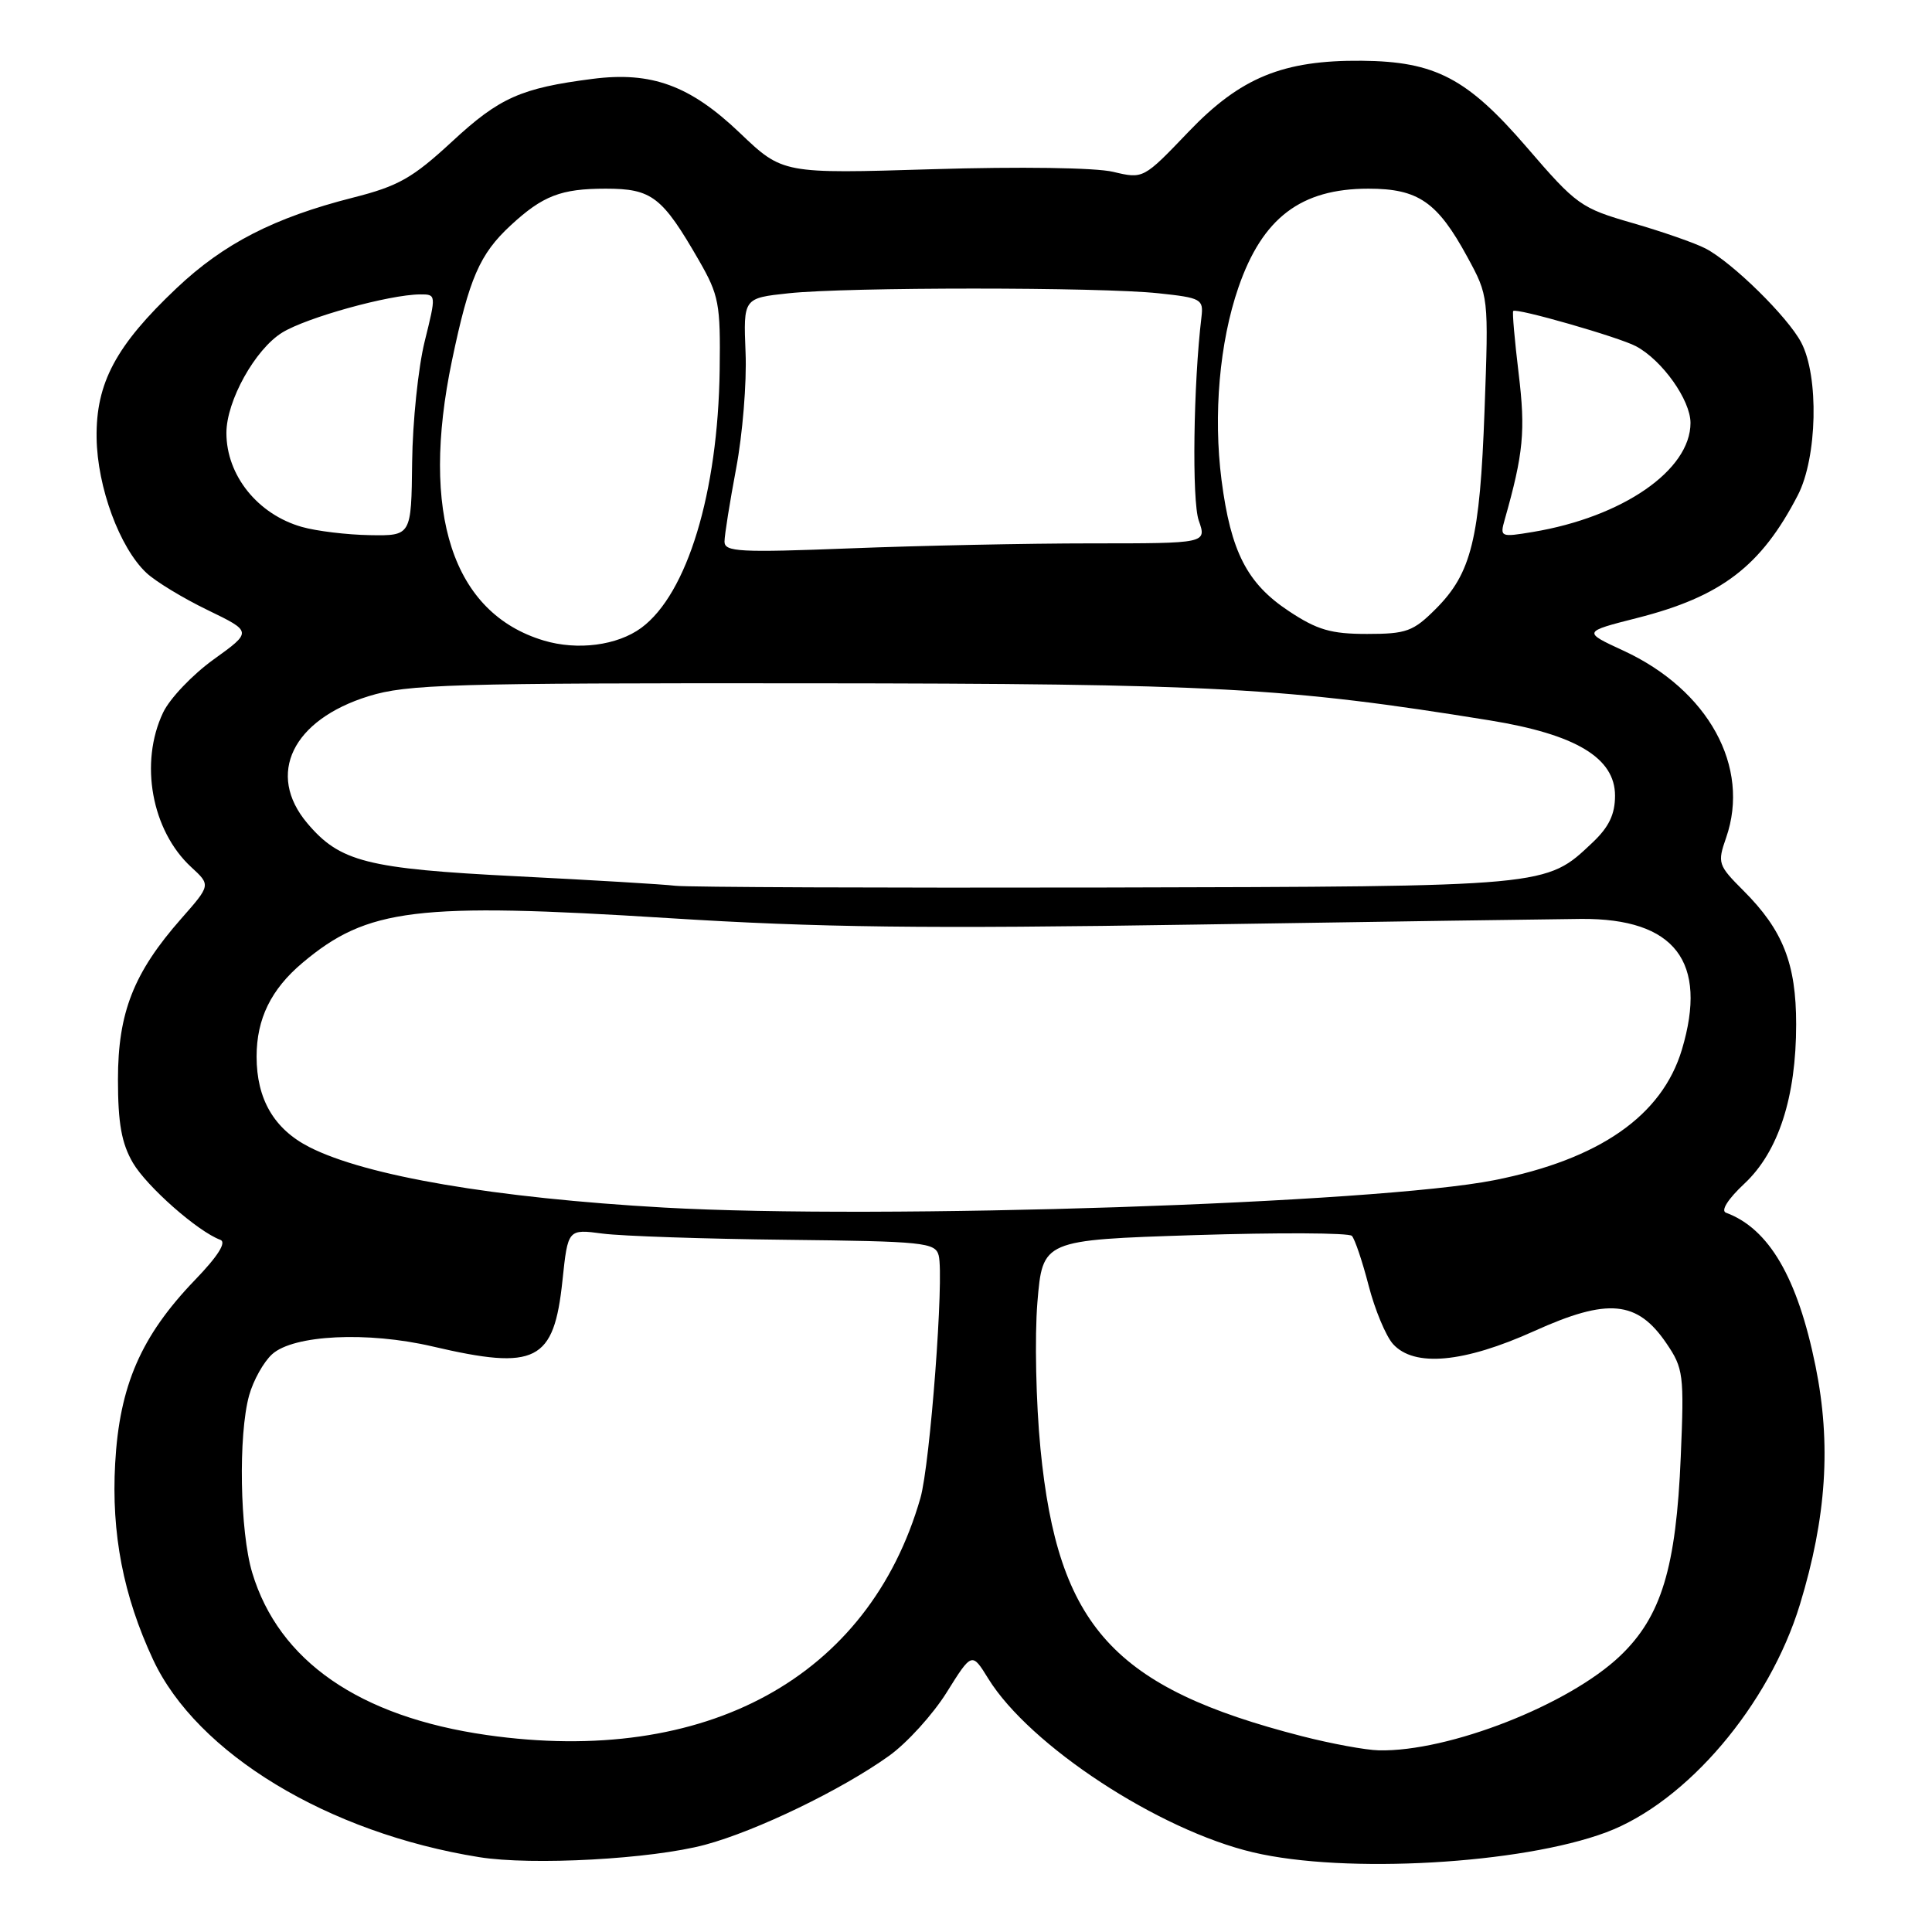 <?xml version="1.0" encoding="UTF-8" standalone="no"?>
<!DOCTYPE svg PUBLIC "-//W3C//DTD SVG 1.1//EN" "http://www.w3.org/Graphics/SVG/1.1/DTD/svg11.dtd" >
<svg xmlns="http://www.w3.org/2000/svg" xmlns:xlink="http://www.w3.org/1999/xlink" version="1.1" viewBox="0 0 256 256">
 <g >
 <path fill="currentColor"
d=" M 93.43 244.44 C 100.24 242.61 111.52 237.16 117.80 232.66 C 120.17 230.97 123.61 227.18 125.44 224.25 C 128.78 218.91 128.78 218.91 130.96 222.44 C 136.43 231.29 153.53 242.50 166.06 245.45 C 178.25 248.33 201.59 247.00 212.84 242.79 C 223.49 238.80 234.43 225.94 238.50 212.60 C 242.02 201.06 242.66 191.34 240.57 181.03 C 238.19 169.29 234.40 162.80 228.70 160.69 C 227.98 160.42 228.97 158.87 231.15 156.83 C 235.65 152.62 238.00 145.38 238.00 135.72 C 238.00 127.69 236.25 123.25 231.03 118.03 C 227.64 114.64 227.55 114.36 228.72 111.00 C 231.98 101.62 226.37 91.41 215.10 86.21 C 209.71 83.72 209.71 83.72 216.95 81.88 C 228.09 79.05 233.36 75.02 238.22 65.62 C 240.80 60.63 241.04 49.88 238.67 45.38 C 236.89 41.99 229.56 34.79 226.00 32.93 C 224.62 32.21 220.28 30.70 216.34 29.56 C 209.46 27.58 208.90 27.18 202.30 19.51 C 194.41 10.36 190.18 8.14 180.43 8.05 C 170.00 7.96 164.37 10.27 157.50 17.45 C 151.50 23.72 151.50 23.72 147.50 22.77 C 145.18 22.21 135.14 22.07 123.61 22.42 C 103.71 23.03 103.71 23.03 98.02 17.60 C 91.44 11.32 86.32 9.45 78.53 10.45 C 69.02 11.67 66.18 12.94 59.92 18.74 C 54.66 23.60 52.80 24.66 46.76 26.19 C 36.33 28.84 29.65 32.27 23.40 38.18 C 15.35 45.79 12.70 50.76 12.80 58.01 C 12.89 64.55 15.85 72.57 19.39 75.90 C 20.61 77.05 24.27 79.27 27.52 80.84 C 33.42 83.70 33.42 83.70 28.32 87.37 C 25.51 89.39 22.49 92.56 21.61 94.42 C 18.45 101.07 20.09 110.05 25.33 114.89 C 27.93 117.28 27.93 117.28 24.01 121.73 C 17.71 128.89 15.63 134.16 15.63 143.04 C 15.63 148.85 16.11 151.50 17.61 154.08 C 19.46 157.23 26.20 163.18 29.19 164.28 C 30.05 164.59 28.90 166.43 25.81 169.63 C 18.68 177.05 15.83 183.61 15.26 193.91 C 14.74 203.21 16.34 211.45 20.28 219.90 C 26.07 232.33 43.47 242.87 63.48 246.08 C 70.50 247.21 86.36 246.34 93.43 244.44 Z  M 172.50 230.05 C 147.54 223.64 140.18 215.54 137.87 191.99 C 137.27 185.87 137.09 177.13 137.46 172.58 C 138.15 164.31 138.15 164.31 158.28 163.66 C 169.35 163.31 178.73 163.35 179.13 163.76 C 179.52 164.17 180.52 167.13 181.35 170.34 C 182.18 173.56 183.64 177.04 184.58 178.09 C 187.39 181.19 193.95 180.59 203.30 176.37 C 213.07 171.95 216.95 172.32 220.81 178.00 C 223.06 181.31 223.17 182.13 222.71 193.00 C 222.10 207.76 220.13 214.21 214.68 219.41 C 207.86 225.91 191.95 232.14 182.70 231.93 C 180.94 231.89 176.35 231.04 172.50 230.05 Z  M 64.50 229.90 C 47.61 227.48 36.94 220.09 33.42 208.39 C 31.78 202.94 31.56 190.14 33.01 184.90 C 33.56 182.92 34.93 180.46 36.06 179.44 C 38.90 176.87 48.69 176.40 57.31 178.41 C 71.05 181.62 73.40 180.43 74.53 169.67 C 75.25 162.85 75.25 162.85 79.87 163.46 C 82.42 163.79 93.36 164.16 104.20 164.28 C 122.40 164.48 123.93 164.64 124.38 166.35 C 125.12 169.18 123.25 193.99 121.96 198.50 C 115.12 222.28 93.56 234.06 64.50 229.90 Z  M 88.00 160.01 C 65.58 158.74 48.52 155.83 41.00 152.00 C 36.31 149.61 34.00 145.64 34.00 140.00 C 34.00 135.00 35.91 131.09 40.08 127.58 C 48.69 120.34 55.15 119.55 88.50 121.65 C 108.50 122.91 122.49 123.08 158.50 122.51 C 183.25 122.12 206.21 121.79 209.53 121.76 C 221.93 121.68 226.35 127.42 222.86 139.08 C 220.23 147.84 211.94 153.62 198.00 156.38 C 182.45 159.47 116.83 161.63 88.00 160.01 Z  M 89.50 117.37 C 87.85 117.17 78.38 116.61 68.46 116.11 C 48.60 115.11 45.03 114.20 40.70 109.06 C 35.25 102.58 38.74 95.38 48.84 92.25 C 53.94 90.67 59.72 90.50 107.00 90.54 C 161.02 90.58 170.41 91.09 197.38 95.45 C 208.80 97.30 214.00 100.42 214.00 105.43 C 214.00 107.91 213.19 109.59 211.02 111.64 C 204.80 117.52 205.41 117.46 146.50 117.60 C 116.80 117.66 91.15 117.56 89.50 117.37 Z  M 72.04 84.87 C 59.97 81.25 55.65 68.05 59.89 47.77 C 62.17 36.86 63.56 33.67 67.66 29.87 C 71.92 25.93 74.33 25.00 80.26 25.00 C 86.38 25.00 87.74 26.05 92.61 34.50 C 95.26 39.11 95.48 40.24 95.36 49.00 C 95.14 65.27 91.07 78.69 84.98 83.19 C 81.80 85.53 76.53 86.22 72.04 84.87 Z  M 170.77 80.97 C 165.24 77.31 163.09 73.11 161.86 63.62 C 160.75 54.97 161.59 45.35 164.10 38.08 C 167.28 28.87 172.37 25.00 181.32 25.00 C 187.92 25.00 190.46 26.75 194.42 34.03 C 197.26 39.25 197.26 39.25 196.71 54.37 C 196.09 71.43 194.98 75.95 190.24 80.69 C 187.26 83.67 186.36 84.00 181.14 84.00 C 176.36 84.00 174.54 83.47 170.77 80.97 Z  M 96.00 71.77 C 96.00 70.92 96.70 66.56 97.54 62.08 C 98.39 57.60 98.96 50.69 98.79 46.72 C 98.50 39.50 98.50 39.50 104.50 38.86 C 112.26 38.03 145.74 38.03 153.50 38.86 C 159.17 39.46 159.48 39.64 159.20 42.00 C 158.13 50.90 157.92 66.34 158.84 68.97 C 159.90 72.00 159.90 72.00 144.61 72.00 C 136.20 72.00 121.82 72.30 112.66 72.66 C 98.01 73.23 96.00 73.13 96.00 71.77 Z  M 40.00 69.82 C 34.15 68.16 30.00 62.99 30.00 57.37 C 30.00 53.12 33.80 46.29 37.39 44.07 C 40.63 42.07 51.56 39.04 55.66 39.01 C 57.81 39.00 57.81 39.03 56.27 45.25 C 55.42 48.69 54.67 55.89 54.61 61.25 C 54.50 71.00 54.50 71.00 49.00 70.91 C 45.98 70.86 41.92 70.37 40.00 69.82 Z  M 199.38 68.86 C 201.87 60.08 202.15 57.10 201.23 49.50 C 200.70 45.10 200.37 41.37 200.51 41.21 C 200.88 40.76 214.54 44.68 216.78 45.88 C 220.26 47.74 224.00 53.01 224.00 56.04 C 224.00 62.30 215.01 68.51 203.10 70.49 C 198.83 71.20 198.73 71.16 199.38 68.86 Z "/>
</g>
</svg>